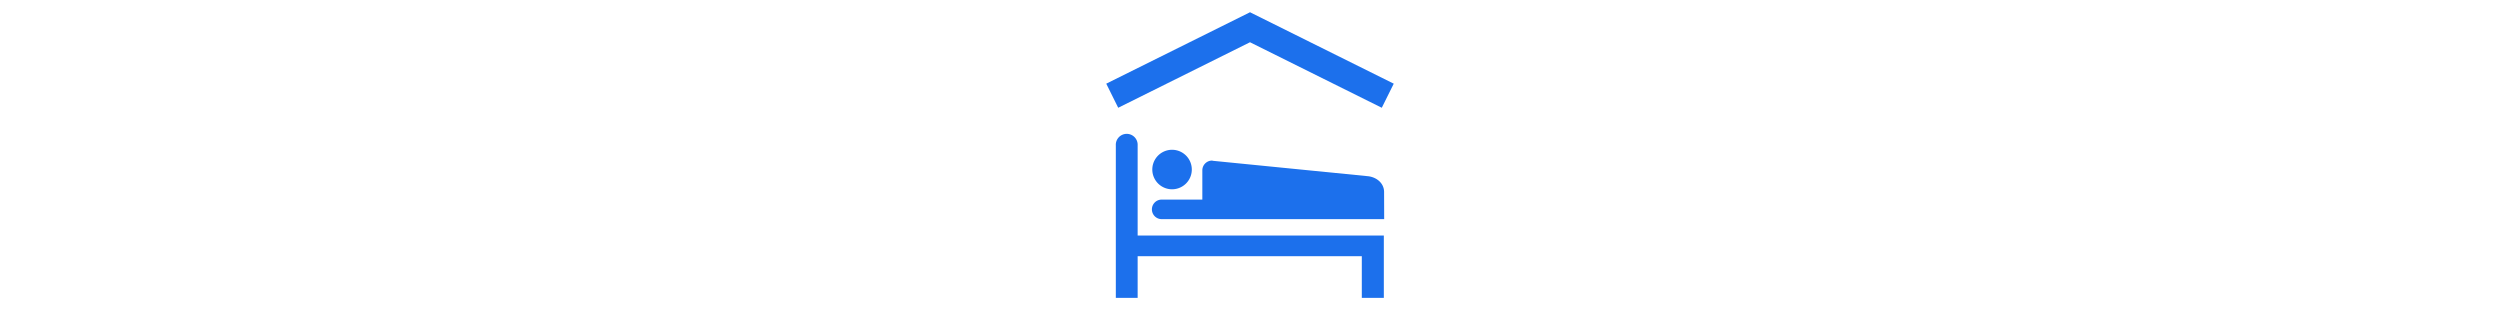 <svg xmlns="http://www.w3.org/2000/svg" xml:space="preserve" width="2000" height="248" data-id="lg_S9PpoX2Vg4ONS1U75i" data-version="1" viewBox="0 0 2000 248"><g data-padding="20"><g fill="#1c70ec"><path d="M910.116 204.937v33.35h-17.457V116.272a8.74 8.74 0 1 1 17.457 0v72.151h196.949v49.864h-17.618v-33.35Z"/><path d="M937.026 151.416a15.801 15.801 0 1 0 1.205-31.579 15.801 15.801 0 0 0-1.205 31.579"/><path d="m1107.341 175.313-.069-21.781c-.046-6.923-5.865-11.684-12.604-12.535l-124.315-12.351q-.368-.138-.69-.184a7.82 7.82 0 0 0-7.797 7.751v23.46h-32.522a7.82 7.82 0 0 0 0 15.64ZM1115 66.937 1000.161 9.874l-.046-.161-.115.069-.092-.069-.046.161L885 66.937l9.568 19.274L1000 33.794l105.432 52.417Z"/></g><path fill="transparent" stroke="transparent" d="M875 0h250v248H875z"/></g></svg>